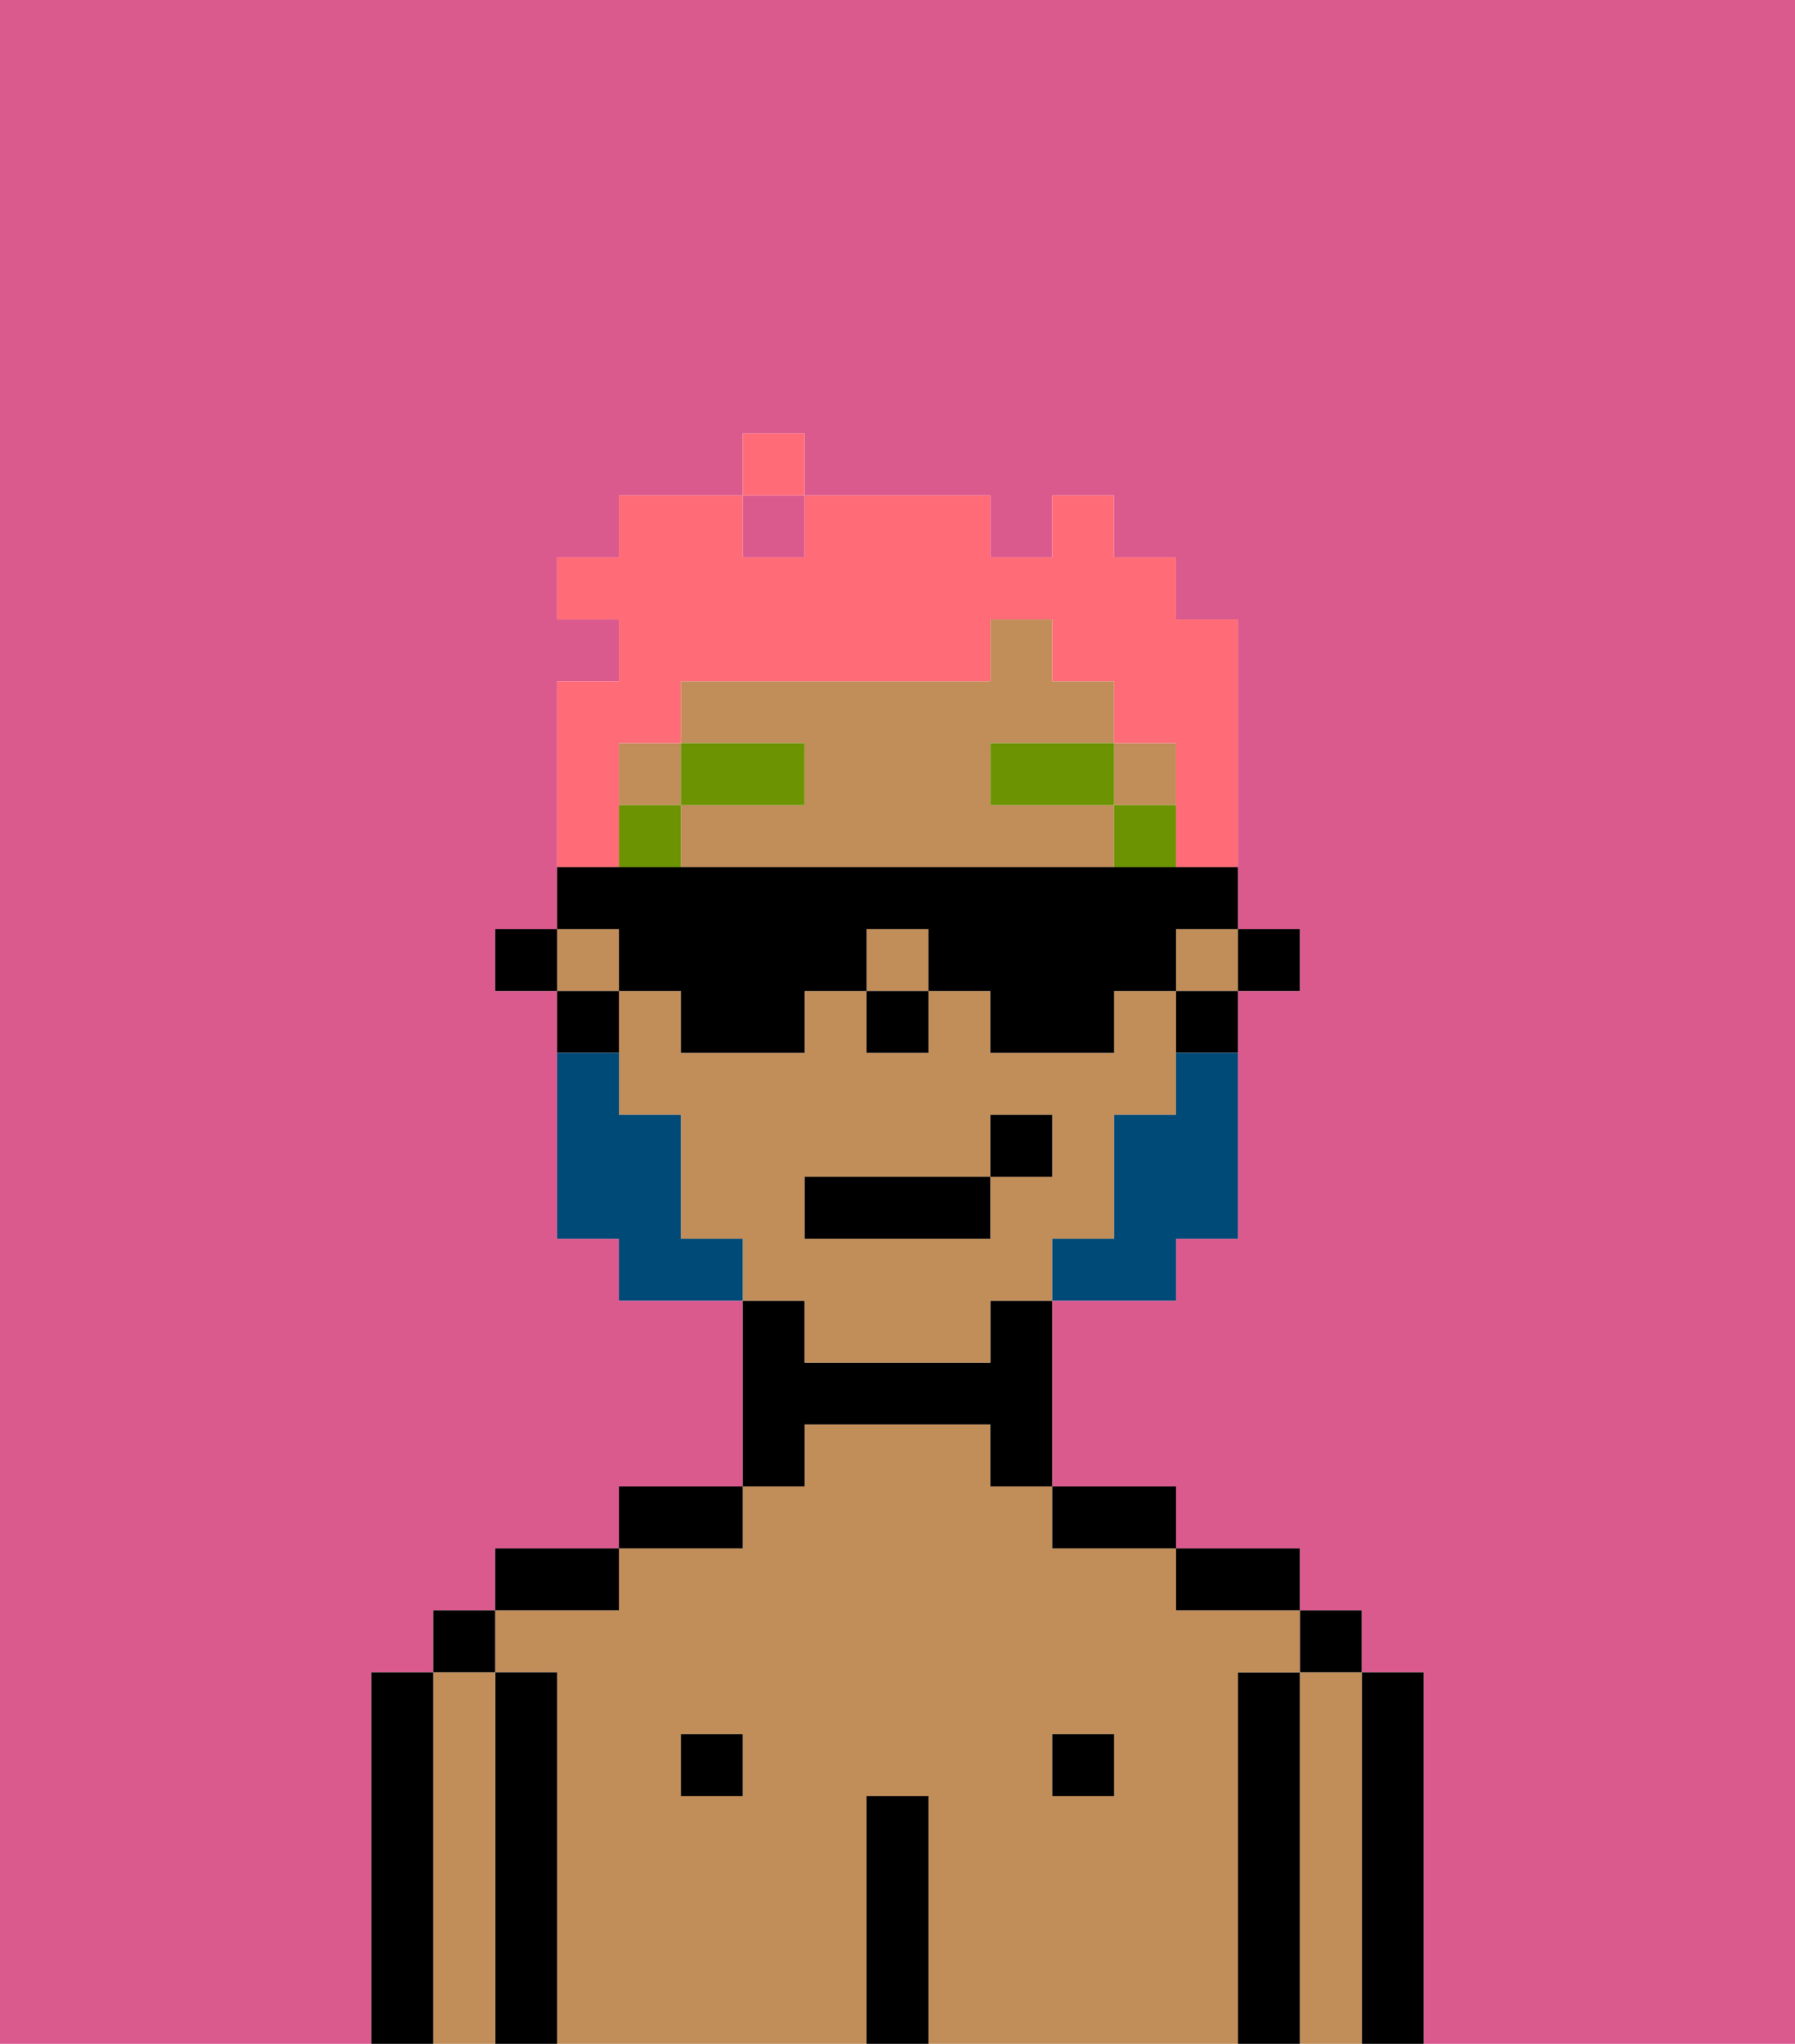 <svg xmlns="http://www.w3.org/2000/svg" viewBox="0 0 29 33"><defs><style>polygon,rect,path{shape-rendering:crispedges;}.hb95-1{fill:#db5a8e;}.hb95-2{fill:#000000;}.hb95-3{fill:#c18d59;}.hb95-4{fill:#6c9302;}.hb95-5{fill:#004a77;}.hb95-6{fill:#ff6c77;}</style></defs><rect class="hb95-1" x="12" y="8" width="1" height="1"/><path class="hb95-1" d="M0,33H6V27H7V26H8V25h2V24h2V21H10V20H9V16H8V15H9V11h1V10H9V9h1V8h2V7h1V8h3V9h1V8h1V9h1v1h1v5h1v1H20v4H19v1H17v3h2v1h2v1h1v1h1v6h6V0H0Z"/><path class="hb95-2" d="M23,27H22v6h1V27Z"/><path class="hb95-3" d="M22,27H21v6h1V27Z"/><rect class="hb95-2" x="21" y="26" width="1" height="1"/><path class="hb95-2" d="M21,27H20v6h1V27Z"/><path class="hb95-3" d="M20,27h1V26H19V25H17V24H16V23H13v1H12v1H10v1H8v1H9v6h5V29h1v4h5V27Zm-8,2H11V28h1Zm6,0H17V28h1Z"/><path class="hb95-2" d="M20,26h1V25H19v1Z"/><rect class="hb95-2" x="17" y="28" width="1" height="1"/><path class="hb95-2" d="M18,25h1V24H17v1Z"/><path class="hb95-2" d="M15,29H14v4h1V29Z"/><path class="hb95-2" d="M13,23h3v1h1V21H16v1H13V21H12v3h1Z"/><rect class="hb95-2" x="11" y="28" width="1" height="1"/><path class="hb95-2" d="M12,24H10v1h2Z"/><path class="hb95-2" d="M10,25H8v1h2Z"/><path class="hb95-2" d="M9,27H8v6H9V27Z"/><path class="hb95-3" d="M8,27H7v6H8V27Z"/><rect class="hb95-2" x="7" y="26" width="1" height="1"/><path class="hb95-2" d="M7,27H6v6H7V27Z"/><rect class="hb95-2" x="20" y="15" width="1" height="1"/><path class="hb95-3" d="M16,13V12h2V11H17V10H16v1H11v1h2v1H11v1h7V13Z"/><path class="hb95-3" d="M13,22h3V21h1V20h1V18h1V16H18v1H16V16H15v1H14V16H13v1H11V16H10v2h1v2h1v1h1Zm0-3h3V18h1v1H16v1H13Z"/><rect class="hb95-3" x="18" y="12" width="1" height="1"/><rect class="hb95-3" x="14" y="15" width="1" height="1"/><rect class="hb95-3" x="10" y="12" width="1" height="1"/><rect class="hb95-3" x="19" y="15" width="1" height="1"/><rect class="hb95-3" x="9" y="15" width="1" height="1"/><path class="hb95-2" d="M19,17h1V16H19Z"/><path class="hb95-2" d="M10,16H9v1h1Z"/><rect class="hb95-2" x="8" y="15" width="1" height="1"/><rect class="hb95-2" x="14" y="16" width="1" height="1"/><rect class="hb95-4" x="18" y="13" width="1" height="1"/><rect class="hb95-4" x="16" y="12" width="2" height="1"/><rect class="hb95-4" x="10" y="13" width="1" height="1"/><rect class="hb95-4" x="11" y="12" width="2" height="1"/><path class="hb95-5" d="M19,18H18v2H17v1h2V20h1V17H19Z"/><path class="hb95-5" d="M11,20V18H10V17H9v3h1v1h2V20Z"/><rect class="hb95-2" x="13" y="19" width="3" height="1"/><rect class="hb95-2" x="16" y="18" width="1" height="1"/><path class="hb95-6" d="M10,13V12h1V11h5V10h1v1h1v1h1v2h1V10H19V9H18V8H17V9H16V8H13V9H12V8H10V9H9v1h1v1H9v3h1Z"/><rect class="hb95-6" x="12" y="7" width="1" height="1"/><path class="hb95-2" d="M10,16h1v1h2V16h1V15h1v1h1v1h2V16h1V15h1V14H9v1h1Z"/></svg>